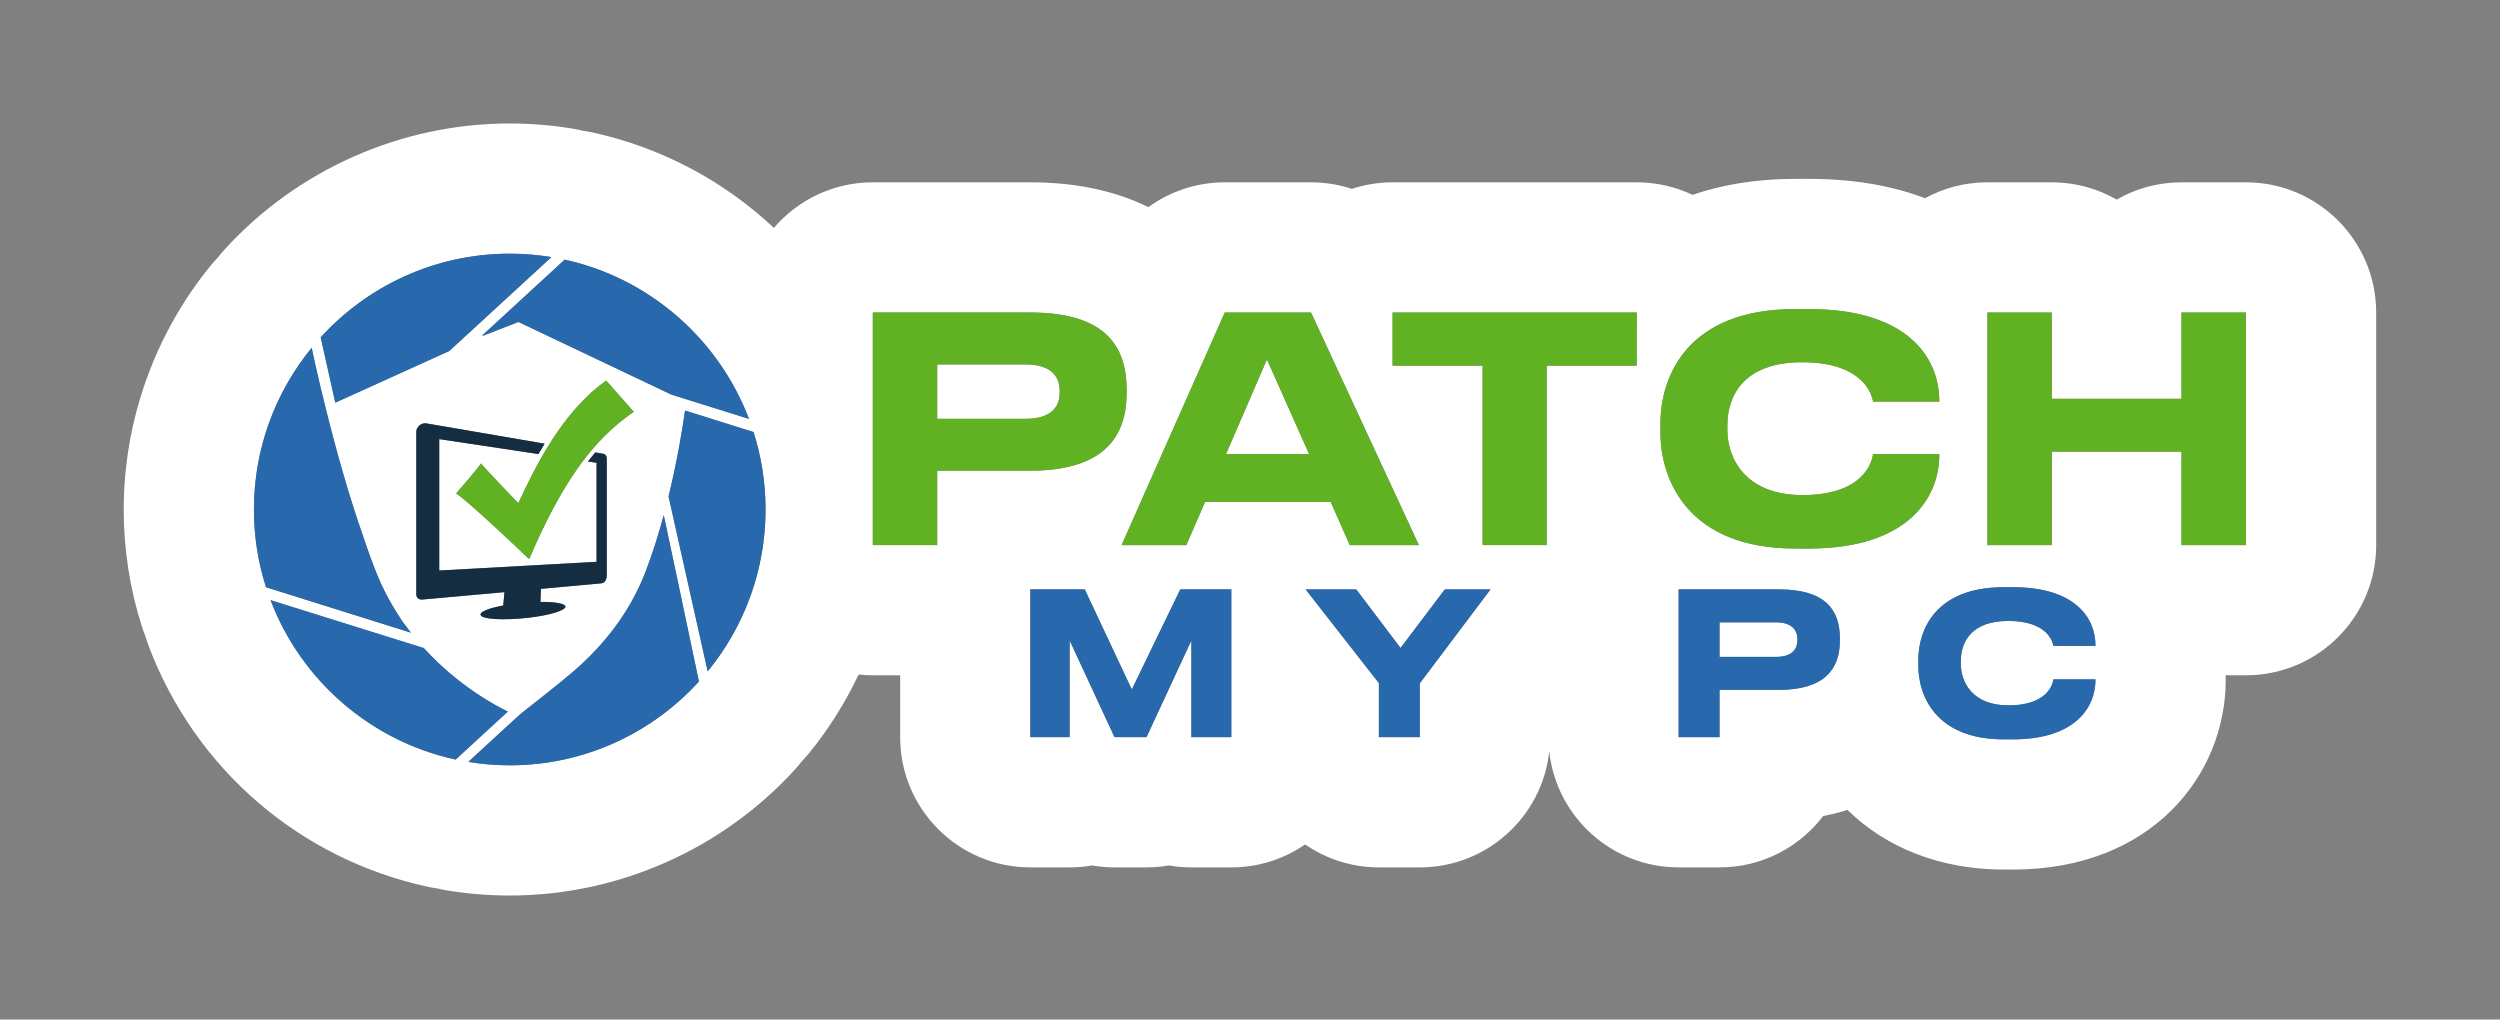 <?xml version="1.0" encoding="utf-8"?>
<!-- Generator: Adobe Illustrator 25.4.1, SVG Export Plug-In . SVG Version: 6.00 Build 0)  -->
<svg version="1.1" id="Color-WhiteBorder" xmlns="http://www.w3.org/2000/svg" xmlns:xlink="http://www.w3.org/1999/xlink" x="0px"
	 y="0px" viewBox="0 0 864 352.34" style="enable-background:new 0 0 864 352.34;" xml:space="preserve">
<rect x="0" y="0" width="864" height="352.34" fill="#808080" stroke="none"/>
<style type="text/css">
	.st0{fill:#FFFFFF;}
	.st1{fill:#61B222;}
	.st2{fill:#2868AD;}
	.st3{fill:#142D41;}
</style>
<g>
	<path class="st0" d="M613.69,215.08h-19.42v11.95h19.42c5.15,0,7.48-2.2,7.48-5.83v-0.27
		C621.17,217.35,618.83,215.08,613.69,215.08z"/>
	<polygon class="st0" points="423.7,156.95 452.44,156.95 437.86,124.21 	"/>
	<path class="st0" d="M366.24,135.56v-0.43c0-5.62-3.67-9.18-11.78-9.18h-30.57v18.8h30.57
		C362.56,144.74,366.24,141.28,366.24,135.56z"/>
	<path class="st0" d="M776.19,63.01h-22.25c-8.16,0-15.82,2.17-22.42,5.97c-6.6-3.8-14.25-5.97-22.42-5.97h-22.25
		c-7.81,0-15.15,1.99-21.55,5.49c-11.74-4.44-25.12-6.68-40.02-6.68h-4.97c-13.85,0-25.55,2.15-35.38,5.52
		c-5.84-2.78-12.38-4.33-19.28-4.33h-84.37c-4.93,0-9.66,0.8-14.1,2.26c-4.48-1.48-9.22-2.26-14.09-2.26h-29.82
		c-9.69,0-18.88,3.12-26.41,8.58c-11.5-5.69-25.14-8.58-40.78-8.58h-54.45c-13.68,0-25.92,6.11-34.18,15.75
		c-17.24-16.19-38.73-27.72-62.64-32.98c-1.14-0.25-2.29-0.44-3.44-0.6c-1.15-0.28-2.32-0.54-3.5-0.73
		c-7.17-1.18-14.47-1.78-21.71-1.78c-37.41,0-73.35,15.89-98.6,43.61c-0.81,0.89-1.57,1.82-2.31,2.77
		c-0.82,0.85-1.62,1.73-2.38,2.66c-19.43,23.75-30.12,53.72-30.12,84.38c0,13.81,2.13,27.47,6.32,40.58
		c0.35,1.11,0.76,2.19,1.2,3.26c0.34,1.17,0.72,2.33,1.16,3.48c16.14,42.45,52.22,73.51,96.53,83.08c1.08,0.23,2.16,0.41,3.25,0.56
		c1.11,0.27,2.24,0.51,3.38,0.69c7.12,1.16,14.38,1.75,21.58,1.75c37.44,0,73.41-15.92,98.67-43.67c0.79-0.87,1.53-1.78,2.25-2.7
		c0.8-0.83,1.58-1.69,2.32-2.59c6.91-8.44,12.71-17.66,17.32-27.41c1.61,0.18,3.25,0.27,4.91,0.27h9.45v21.38
		c0,24.85,20.15,45,45,45h13.59c2.65,0,5.25-0.23,7.77-0.67c2.53,0.44,5.12,0.67,7.74,0.67h11.05c2.62,0,5.21-0.23,7.74-0.67
		c2.52,0.44,5.12,0.67,7.77,0.67h13.8c9.47,0,18.25-2.93,25.5-7.93c7.25,5,16.03,7.93,25.5,7.93h14.14
		c23.17,0,42.25-17.52,44.72-40.03c2.48,22.51,21.55,40.03,44.72,40.03h14.14c14.61,0,27.59-6.96,35.81-17.75
		c2.9-0.55,5.7-1.26,8.4-2.12c13.55,13.33,32.53,20.62,54.01,20.62h3.16c48.29,0,73.55-32.96,73.55-65.53v-0.21
		c0-0.47-0.03-0.93-0.04-1.4h7.04c24.85,0,45-20.15,45-45v-80.38C821.19,83.16,801.04,63.01,776.19,63.01z M258.85,144.78
		l-26.81-8.39l-52.86-25.11l-12.21,4.74l-0.29-0.09l28.47-26.19C224.46,96.17,248.37,117.19,258.85,144.78z M195.42,209.67
		c-0.03,1.26-5.12,2.89-12.37,3.77c-8.67,1.05-17.02,0.65-16.98-1.09c0.02-1.09,3.3-2.25,7.86-3.09l0.42-4.62
		c-15.06,1.36-28.37,2.56-28.37,2.56c-1.16,0.11-2.1-0.65-2.1-1.7v-56.32c0-1.42,1.56-3.18,3.54-2.86l0.04,0.02l40.77,7
		c-0.74,1.2-1.45,2.39-2.13,3.58l-34.29-5.16v45.41l54.37-3.01v-34.22l-2.98-0.45c0.84-1.09,1.69-2.13,2.55-3.14l2.85,0.49
		c0.61,0.1,1.1,0.8,1.1,1.54v40.35c0,0,0,0.01,0,0.01c0,0.08,0.11,2.6-1.87,2.86c-0.23,0.03-10.18,0.93-20.88,1.9l-0.16,4.52
		C192.03,207.97,195.44,208.63,195.42,209.67z M182.86,193.23c-4.35-4.15-20.03-19.07-25.22-22.73c2.09-2.3,7.13-8.27,8.62-10.32
		c0.84,1.25,12.86,13.73,12.86,13.73c5.74-12.33,15.09-31.61,30.39-42.36l9.51,10.75C204.79,152.09,194.26,166.68,182.86,193.23z
		 M176.17,87.67c4.9,0,9.71,0.41,14.4,1.18l-35.31,32.46l-39.39,17.85l-5.05-22.57C127,98.83,150.31,87.67,176.17,87.67z
		 M87.75,176.08c0-21.18,7.49-40.64,19.96-55.89c0.55,2.6,1.78,8.29,3.17,14.08c5.3,22.1,10.18,38.46,14.45,50.58
		c1.48,4.52,3.11,9.08,4.9,13.52c1.99,4.95,4.39,9.45,7.02,13.57c1.25,2.07,2.31,3.56,3.15,4.6c0.52,0.71,1.05,1.41,1.59,2.1
		l-50.06-15.7C89.22,194.48,87.75,185.45,87.75,176.08z M93.49,207.41l52.98,16.57c12.19,13.4,25.52,20.27,29.03,21.93l-18.04,16.59
		C128.03,256.13,104.01,235.07,93.49,207.41z M176.17,264.49c-4.87,0-9.66-0.4-14.32-1.17c6.83-6.31,14.62-13.49,18.05-16.58
		c6.23-4.98,11.72-9.15,16.66-13.35c9.66-7.95,20.44-19.75,26.61-35.96c2.43-6.38,4.49-13,6.22-19.39c1.3,5.9,8.13,38.36,12.16,57.5
		C225.37,253.32,202.05,264.49,176.17,264.49z M244.58,232.02l-13.53-60.45c3.17-12.99,4.95-24.3,5.7-29.68l23.68,7.42
		c2.69,8.45,4.15,17.44,4.15,26.77C264.58,197.29,257.07,216.77,244.58,232.02z M323.89,162.67v25.71h-22.25v-80.38h54.45
		c25.39,0,33.27,11.13,33.27,26.68v1.19c0,15.23-8.1,26.79-33.27,26.79H323.89z M425.54,254.76h-13.8v-33.43l-15.51,33.43h-11.05
		l-15.51-33.43v33.43h-13.59v-51.08h18.81l16.27,34.6l16.75-34.6h17.64V254.76z M416.47,173.48l-6.48,14.91h-22.36l35.65-80.38
		h29.82l37.27,80.38h-23.88l-6.59-14.91H416.47z M490.68,236.16v18.6h-14.14v-18.67l-25.33-32.4h17.5l15.31,20.25l15.31-20.25h15.79
		L490.68,236.16z M565.65,126.37h-31.11v62.01h-22.15v-62.01h-31.11v-18.37h84.37V126.37z M635.86,221.4
		c0,9.68-5.15,17.02-21.14,17.02h-20.45v16.34h-14.14v-51.08h34.59c16.13,0,21.14,7.07,21.14,16.96V221.4z M625.28,189.57h-4.97
		c-36.73,0-46.45-23.55-46.45-39.97v-3.24c0-16.75,9.72-39.54,46.45-39.54h4.97c33.71,0,44.94,16.53,44.94,31.76v0.22h-22.9
		c-0.32-2.27-3.24-13.61-24.52-13.61c-19.66,0-25.82,11.02-25.82,21.82v1.51c0,9.94,6.27,22.58,25.93,22.58
		c21.39,0,24.09-11.67,24.42-14.15h22.9v0.32C670.22,171.96,659.42,189.57,625.28,189.57z M724.2,223.25h-14.55
		c-0.21-1.44-2.06-8.65-15.58-8.65c-12.49,0-16.4,7-16.4,13.87v0.96c0,6.32,3.98,14.35,16.47,14.35c13.59,0,15.31-7.42,15.51-8.99
		h14.55v0.21c0,9.34-6.86,20.53-28.55,20.53h-3.16c-23.34,0-29.51-14.96-29.51-25.4v-2.06c0-10.64,6.18-25.13,29.51-25.13h3.16
		c21.41,0,28.55,10.5,28.55,20.18V223.25z M776.19,188.39h-22.25v-32.3H709.1v32.3h-22.25v-80.38h22.25v29.82h44.83v-29.82h22.25
		V188.39z"/>
	<path class="st1" d="M389.36,135.88v-1.19c0-15.56-7.89-26.68-33.27-26.68h-54.45v80.38h22.25v-25.71h32.19
		C381.25,162.67,389.36,151.11,389.36,135.88z M323.89,144.74v-18.8h30.57c8.1,0,11.78,3.56,11.78,9.18v0.43
		c0,5.73-3.67,9.18-11.78,9.18H323.89z"/>
	<path class="st1" d="M466.48,188.39h23.88l-37.27-80.38h-29.82l-35.65,80.38h22.36l6.48-14.91h43.43L466.48,188.39z M423.7,156.95
		l14.15-32.73l14.58,32.73H423.7z"/>
	<polygon class="st1" points="481.28,126.37 512.39,126.37 512.39,188.39 534.54,188.39 534.54,126.37 565.65,126.37 565.65,108.01 
		481.28,108.01 	"/>
	<path class="st1" d="M670.22,156.95h-22.9c-0.32,2.49-3.02,14.15-24.42,14.15c-19.66,0-25.93-12.64-25.93-22.58v-1.51
		c0-10.8,6.16-21.82,25.82-21.82c21.28,0,24.2,11.34,24.52,13.61h22.9v-0.22c0-15.23-11.24-31.76-44.94-31.76h-4.97
		c-36.73,0-46.45,22.79-46.45,39.54v3.24c0,16.42,9.72,39.97,46.45,39.97h4.97c34.14,0,44.94-17.61,44.94-32.3V156.95z"/>
	<polygon class="st1" points="753.93,137.83 709.1,137.83 709.1,108.01 686.85,108.01 686.85,188.39 709.1,188.39 709.1,156.08 
		753.93,156.08 753.93,188.39 776.19,188.39 776.19,108.01 753.93,108.01 	"/>
	<polygon class="st2" points="391.15,238.29 374.89,203.69 356.08,203.69 356.08,254.76 369.67,254.76 369.67,221.33 385.18,254.76 
		396.23,254.76 411.74,221.33 411.74,254.76 425.54,254.76 425.54,203.69 407.9,203.69 	"/>
	<polygon class="st2" points="484.03,223.94 468.72,203.69 451.22,203.69 476.54,236.09 476.54,254.76 490.68,254.76 490.68,236.16 
		515.12,203.69 499.33,203.69 	"/>
	<path class="st2" d="M614.72,203.69h-34.59v51.08h14.14v-16.34h20.45c15.99,0,21.14-7.34,21.14-17.02v-0.76
		C635.86,210.76,630.85,203.69,614.72,203.69z M621.17,221.19c0,3.64-2.33,5.83-7.48,5.83h-19.42v-11.95h19.42
		c5.15,0,7.48,2.27,7.48,5.84V221.19z"/>
	<path class="st2" d="M695.64,202.93h-3.16c-23.34,0-29.51,14.49-29.51,25.13v2.06c0,10.44,6.18,25.4,29.51,25.4h3.16
		c21.69,0,28.55-11.19,28.55-20.53v-0.21h-14.55c-0.21,1.58-1.92,8.99-15.51,8.99c-12.49,0-16.47-8.03-16.47-14.35v-0.96
		c0-6.86,3.91-13.87,16.4-13.87c13.52,0,15.37,7.21,15.58,8.65h14.55v-0.14C724.2,213.44,717.06,202.93,695.64,202.93z"/>
	<g>
		<path class="st2" d="M140.41,216.55c-0.84-1.04-1.9-2.53-3.15-4.6c-2.63-4.11-5.02-8.62-7.02-13.57c-1.79-4.44-3.42-9-4.9-13.52
			c-4.27-12.13-9.15-28.49-14.45-50.58c-1.39-5.79-2.62-11.48-3.17-14.08c-12.47,15.24-19.96,34.71-19.96,55.89
			c0,9.37,1.47,18.39,4.18,26.87l50.06,15.7C141.46,217.97,140.93,217.27,140.41,216.55z"/>
	</g>
	<g>
		<path class="st2" d="M223.17,197.43c-6.18,16.21-16.96,28.02-26.61,35.96c-4.94,4.2-10.44,8.37-16.66,13.35
			c-3.42,3.09-11.21,10.27-18.05,16.58c4.66,0.76,9.44,1.17,14.32,1.17c25.88,0,49.2-11.18,65.38-28.96
			c-4.03-19.14-10.87-51.59-12.16-57.5C227.66,184.43,225.6,191.05,223.17,197.43z"/>
	</g>
	<g>
		<path class="st2" d="M236.75,141.89c-0.75,5.37-2.53,16.68-5.7,29.68l13.53,60.45c12.49-15.25,19.99-34.73,19.99-55.93
			c0-9.33-1.46-18.32-4.15-26.77L236.75,141.89z"/>
	</g>
	<g>
		<path class="st2" d="M166.97,116.01l12.21-4.74l52.86,25.11l26.81,8.39c-10.48-27.58-34.38-48.61-63.69-55.05l-28.47,26.19
			L166.97,116.01z"/>
	</g>
	<g>
		<path class="st2" d="M155.26,121.31l35.31-32.46c-4.69-0.77-9.5-1.18-14.4-1.18c-25.86,0-49.16,11.16-65.34,28.92l5.05,22.57
			L155.26,121.31z"/>
	</g>
	<g>
		<path class="st2" d="M146.48,223.98l-52.98-16.57c10.52,27.67,34.54,48.73,63.98,55.09l18.04-16.59
			C172,244.24,158.67,237.38,146.48,223.98z"/>
	</g>
	<path class="st1" d="M209.52,131.55c-15.3,10.75-24.65,30.03-30.39,42.36c0,0-12.02-12.48-12.86-13.73
		c-1.49,2.05-6.53,8.02-8.62,10.32c5.2,3.66,20.88,18.58,25.22,22.73c11.4-26.55,21.92-41.14,36.17-50.92L209.52,131.55z"/>
	<path class="st3" d="M207.82,201.6c1.98-0.26,1.87-2.77,1.87-2.86c0,0,0-0.01,0-0.01v-40.35c0-0.75-0.49-1.44-1.1-1.54l-2.85-0.49
		c-0.86,1.01-1.71,2.06-2.55,3.14l2.98,0.45v34.22l-54.37,3.01v-45.41l34.29,5.16c0.68-1.18,1.39-2.38,2.13-3.58l-40.77-7
		l-0.04-0.02c-1.98-0.33-3.54,1.44-3.54,2.86v56.32c0,1.04,0.95,1.8,2.1,1.7c0,0,13.31-1.2,28.37-2.56l-0.42,4.62
		c-4.56,0.85-7.84,2.01-7.86,3.09c-0.04,1.74,8.31,2.14,16.98,1.09c7.26-0.88,12.34-2.51,12.37-3.77c0.02-1.04-3.39-1.7-8.63-1.65
		l0.16-4.52C197.64,202.53,207.59,201.63,207.82,201.6z"/>
</g>
</svg>
